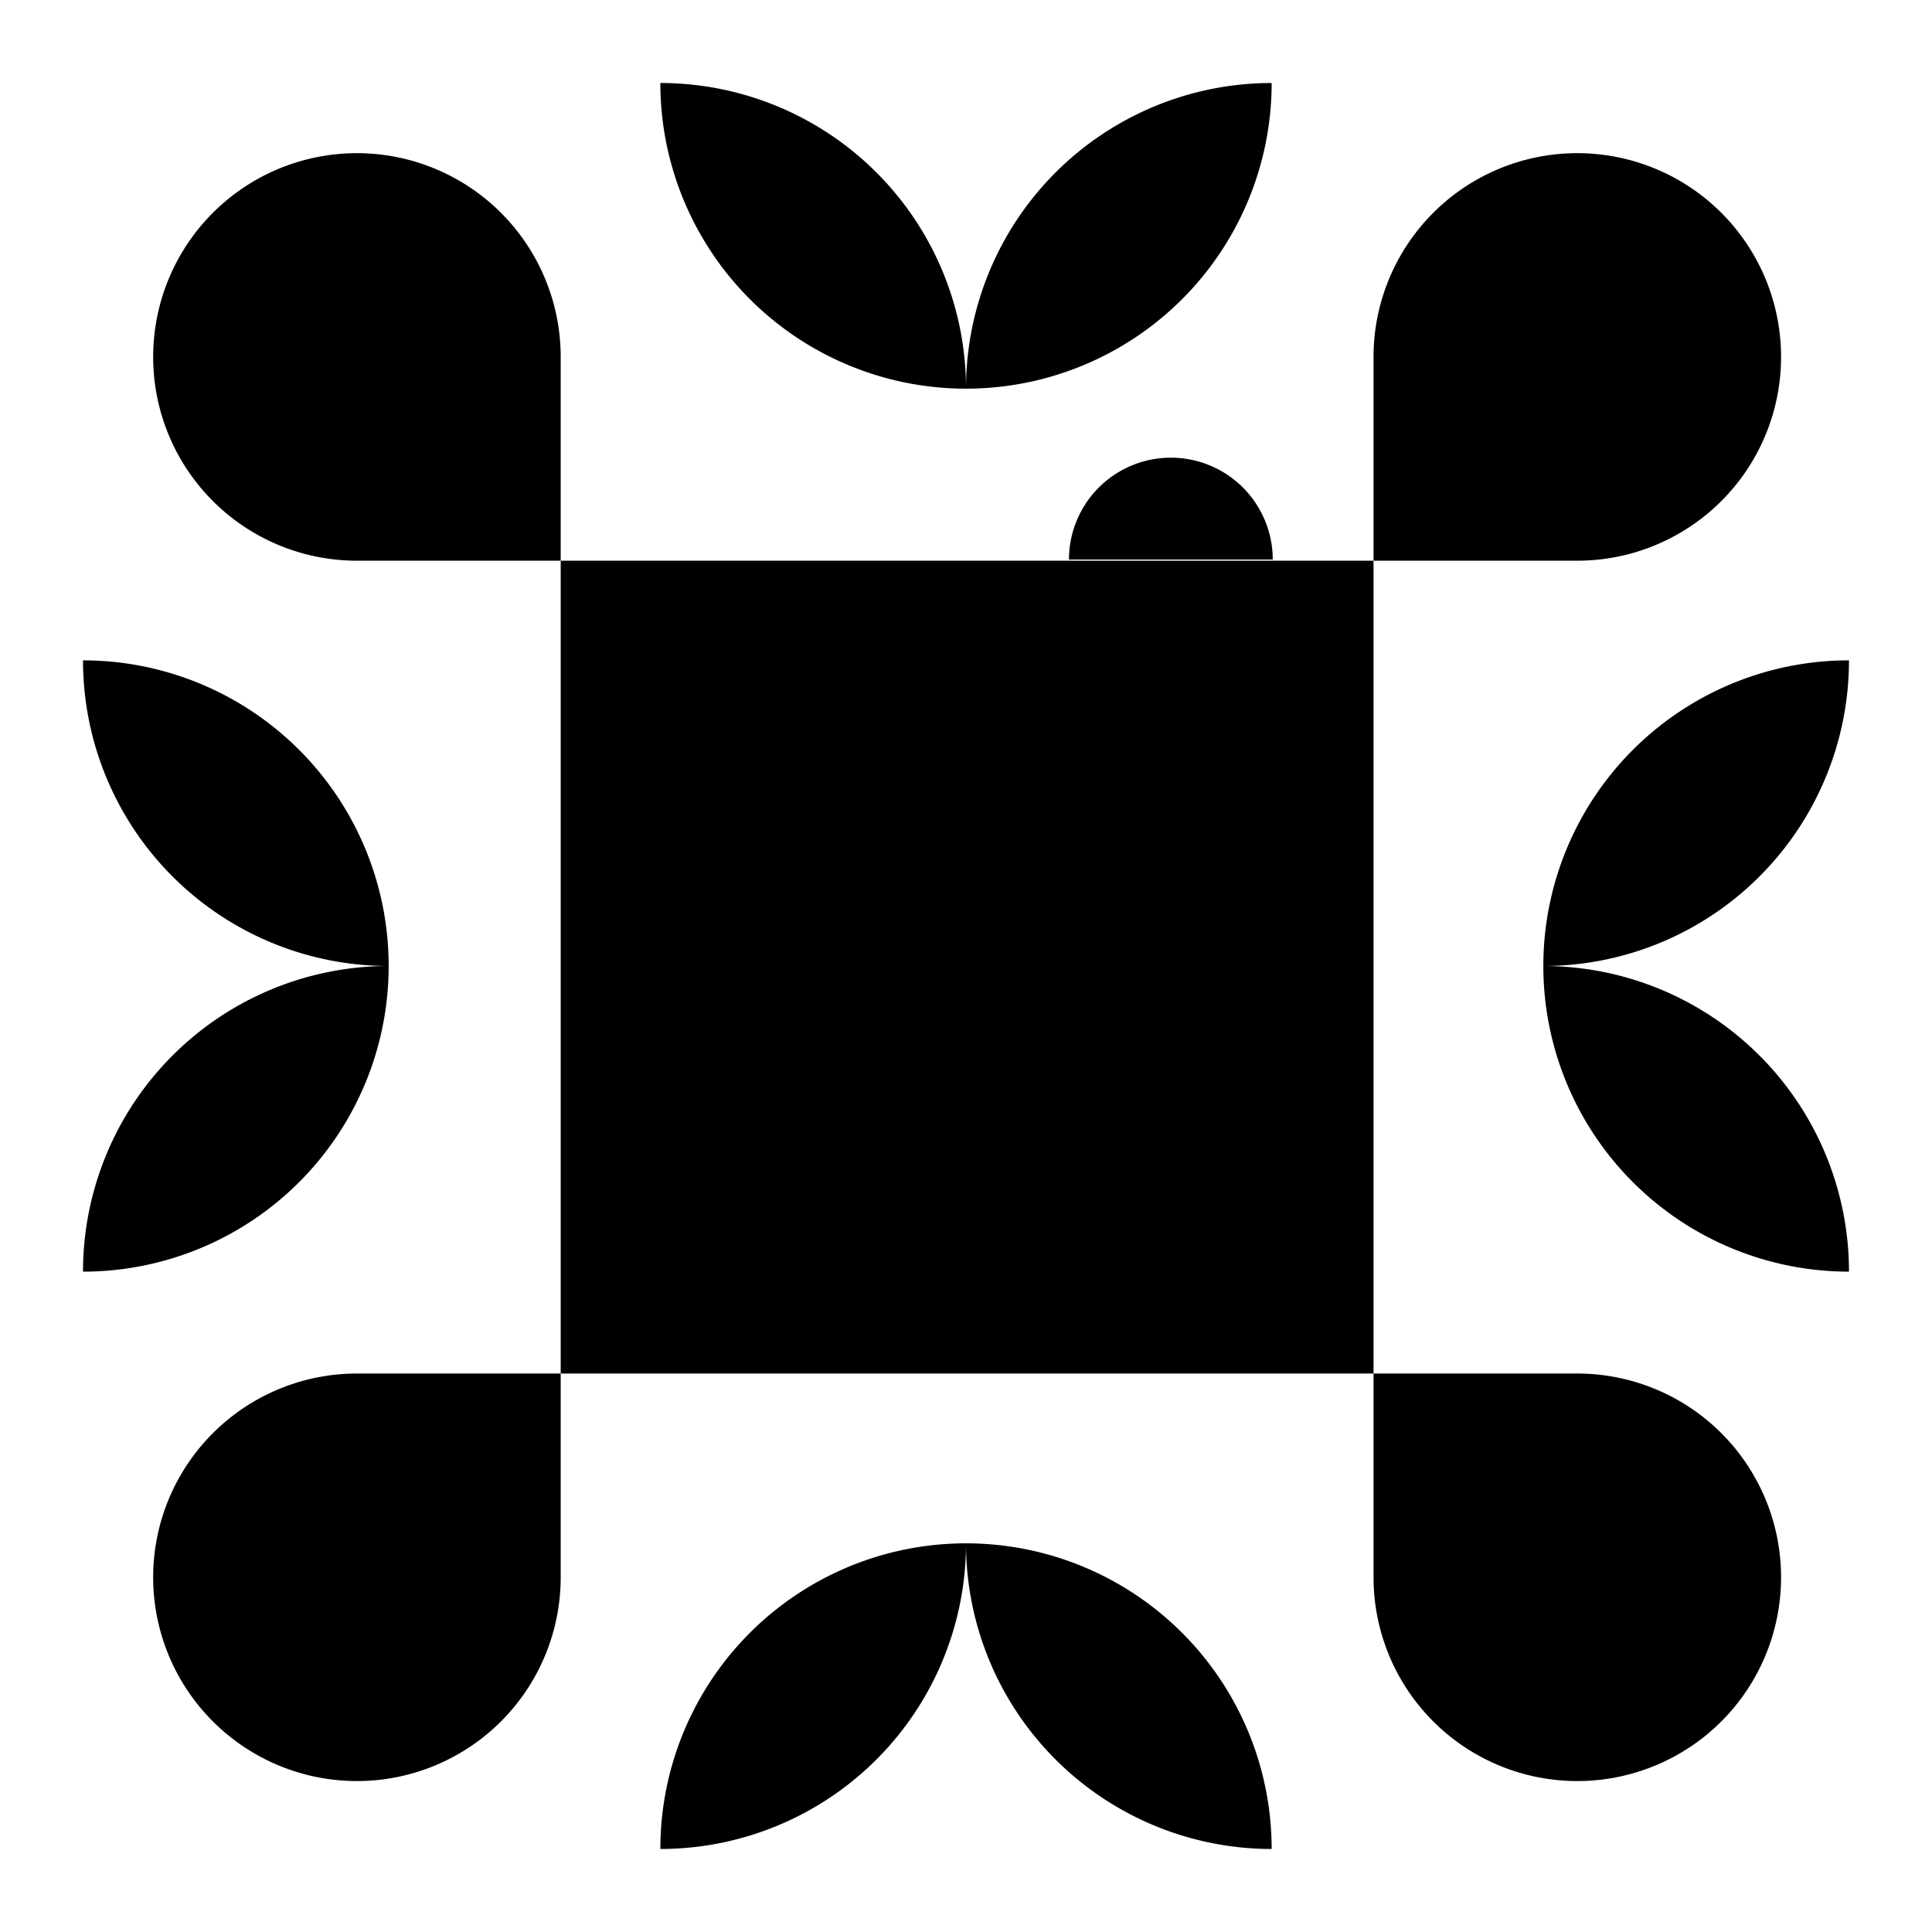 <svg id="Layer_1" data-name="Layer 1" xmlns="http://www.w3.org/2000/svg" viewBox="0 0 512 512"><title>icon-main</title><path class="cls-1" d="M337.29,148.29a27,27,0,0,0-54,0Z"/><rect class="cls-1" x="148.59" y="148.59" width="215.41" height="215.41"/><path class="cls-1" d="M94.59,40.59a54,54,0,0,0,0,108h54v-54A54,54,0,0,0,94.59,40.59Z"/><circle class="cls-1" cx="256.29" cy="256.29" r="72"/><circle class="cls-1" cx="256.29" cy="256.29" r="36.59"/><line class="cls-2" x1="94.59" y1="94.59" x2="148.59" y2="148.59"/><path class="cls-1" d="M418,472a54,54,0,0,0,0-108H364v54A54,54,0,0,0,418,472Z"/><line class="cls-2" x1="418" y1="418" x2="364" y2="364"/><path class="cls-1" d="M472,94.59a54,54,0,1,0-108,0v54h54A54,54,0,0,0,472,94.59Z"/><line class="cls-2" x1="418" y1="94.59" x2="364" y2="148.59"/><path class="cls-1" d="M40.59,418a54,54,0,0,0,108,0V364h-54A54,54,0,0,0,40.59,418Z"/><line class="cls-2" x1="94.59" y1="418" x2="148.59" y2="364"/><path class="cls-1" d="M256,103a81,81,0,0,0-81-81,81,81,0,0,0,81,81"/><path class="cls-1" d="M256,103a81,81,0,0,1,81-81,81,81,0,0,1-81,81"/><path class="cls-1" d="M256,409a81,81,0,0,0,81,81,81,81,0,0,0-81-81"/><path class="cls-1" d="M256,409a81,81,0,0,1-81,81,81,81,0,0,1,81-81"/><path class="cls-1" d="M409,256a81,81,0,0,0,81-81,81,81,0,0,0-81,81"/><path class="cls-1" d="M409,256a81,81,0,0,1,81,81,81,81,0,0,1-81-81"/><path class="cls-1" d="M103,256a81,81,0,0,0-81,81,81,81,0,0,0,81-81"/><path class="cls-1" d="M103,256a81,81,0,0,1-81-81,81,81,0,0,1,81,81"/></svg>